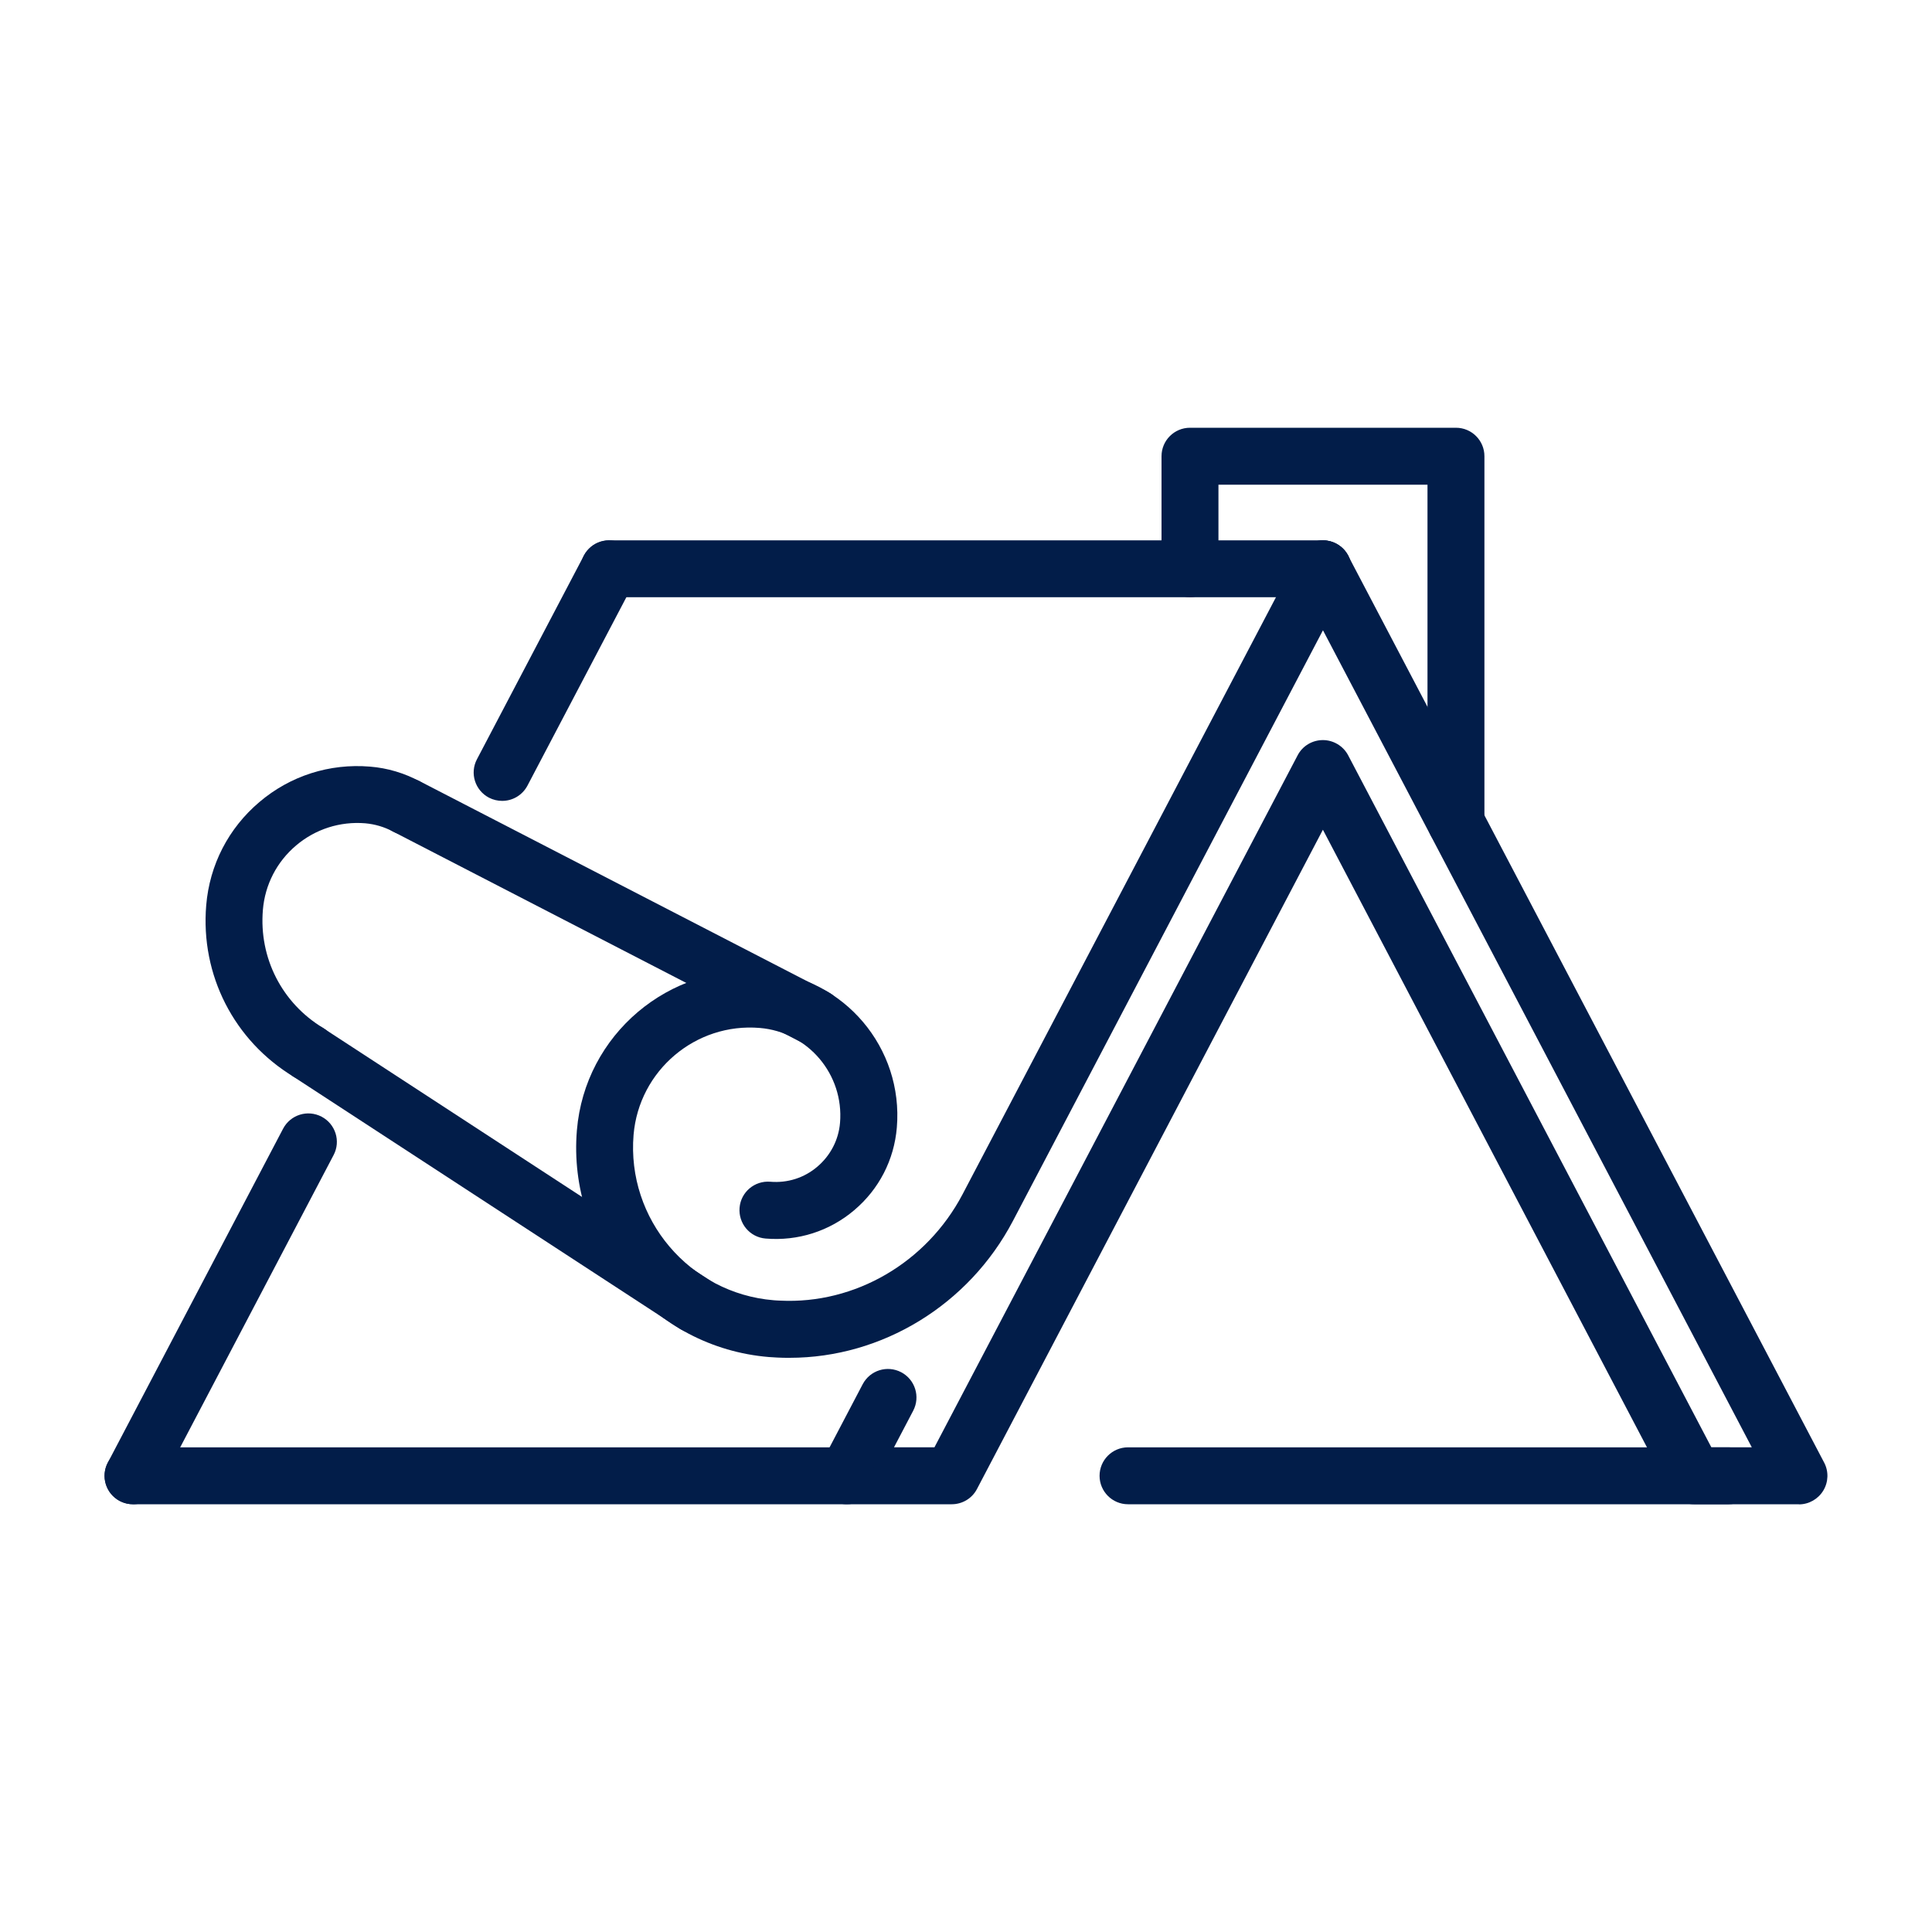 <?xml version="1.0" encoding="UTF-8"?><svg id="Layer_1" xmlns="http://www.w3.org/2000/svg" viewBox="0 0 150 150"><path d="m102.71,46.37h-55.42c-1.22,0-2.21-.99-2.21-2.21s.99-2.21,2.21-2.21h55.42c1.22,0,2.21.99,2.21,2.21s-.99,2.21-2.21,2.21Z" style="fill:#021d49;"/><path d="m139.67,116.79h-8.14c-.82,0-1.58-.46-1.96-1.18l-26.86-51.19-26.86,51.19c-.38.73-1.14,1.18-1.96,1.18h-8.14c-.77,0-1.49-.4-1.89-1.07-.4-.66-.43-1.49-.07-2.17l3.19-6.08c.57-1.08,1.9-1.5,2.99-.93,1.08.57,1.5,1.9.93,2.99l-1.49,2.84h3.14l28.2-53.73c.38-.73,1.14-1.18,1.96-1.18s1.58.46,1.96,1.18l28.2,53.73h3.14l-35.26-67.18c-.57-1.08-.15-2.42.93-2.98,1.08-.57,2.42-.15,2.99.93l36.96,70.42c.36.69.33,1.51-.07,2.17-.4.66-1.12,1.07-1.89,1.07Z" style="fill:#021d49;"/><path d="m113.04,66.04c-1.22,0-2.21-.99-2.21-2.21v-26.2h-16.23v6.52c0,1.22-.99,2.21-2.21,2.21s-2.21-.99-2.21-2.21v-8.73c0-1.22.99-2.21,2.21-2.21h20.65c1.22,0,2.21.99,2.21,2.21v28.41c0,1.22-.99,2.21-2.21,2.21Z" style="fill:#021d49;"/><path d="m10.33,116.79c-.35,0-.7-.08-1.03-.25-1.08-.57-1.5-1.9-.93-2.98l13.61-25.93c.57-1.08,1.9-1.5,2.99-.93,1.08.57,1.5,1.9.93,2.98l-13.61,25.93c-.4.75-1.16,1.18-1.96,1.18Z" style="fill:#021d49;"/><path d="m38.99,62.18c-.35,0-.7-.08-1.03-.25-1.08-.57-1.5-1.9-.93-2.98l8.3-15.81c.57-1.08,1.9-1.5,2.99-.93,1.08.57,1.5,1.9.93,2.98l-8.3,15.81c-.4.75-1.16,1.18-1.96,1.18Z" style="fill:#021d49;"/><path d="m134.2,116.79h-46.62c-1.22,0-2.21-.99-2.21-2.21s.99-2.21,2.21-2.21h46.62c1.22,0,2.21.99,2.21,2.21s-.99,2.21-2.21,2.21Z" style="fill:#021d49;"/><path d="m53.99,103.52c-.41,0-.83-.12-1.21-.36l-30.05-19.6c-1.02-.67-1.31-2.04-.64-3.06.67-1.02,2.04-1.31,3.06-.64l30.05,19.6c1.02.67,1.31,2.04.64,3.06-.42.65-1.13,1-1.85,1Z" style="fill:#021d49;"/><path d="m63.27,81.2c-.34,0-.69-.08-1.01-.25l-31.73-16.38c-1.08-.56-1.51-1.89-.95-2.98.56-1.08,1.89-1.51,2.98-.95l31.73,16.38c1.08.56,1.51,1.89.95,2.98-.39.76-1.17,1.2-1.97,1.2Z" style="fill:#021d49;"/><path d="m61.3,105.42c-.32,0-.63,0-.95-.02-.22-.01-.44-.03-.65-.04-8.97-.74-15.66-8.65-14.91-17.61.62-7.42,7.15-12.95,14.57-12.34,6.18.51,10.79,5.95,10.27,12.13-.21,2.51-1.38,4.79-3.31,6.42-1.92,1.63-4.37,2.41-6.88,2.2-1.22-.1-2.12-1.17-2.02-2.39.1-1.22,1.17-2.12,2.39-2.02,1.34.11,2.63-.3,3.65-1.17,1.02-.87,1.65-2.08,1.76-3.41.31-3.75-2.48-7.05-6.23-7.36-4.99-.42-9.38,3.31-9.8,8.3-.54,6.54,4.34,12.3,10.87,12.84.17.01.34.03.51.03,5.81.29,11.37-2.95,14.16-8.25l26.03-49.59c.57-1.08,1.9-1.5,2.99-.93,1.08.57,1.5,1.9.93,2.98l-26.03,49.59c-3.43,6.54-10.17,10.64-17.35,10.64Z" style="fill:#021d49;"/><path d="m23.94,83.92c-.39,0-.79-.1-1.14-.32-4.64-2.81-7.24-7.91-6.79-13.31.26-3.14,1.73-5.99,4.13-8.02,2.4-2.04,5.45-3.01,8.59-2.75,1.36.11,2.66.5,3.85,1.14,1.08.58,1.48,1.92.9,2.99-.58,1.08-1.92,1.48-2.99.9-.66-.35-1.37-.56-2.13-.63-1.96-.16-3.87.45-5.37,1.72-1.5,1.27-2.42,3.05-2.58,5.01-.31,3.72,1.48,7.23,4.68,9.16,1.04.63,1.38,1.99.74,3.04-.42.69-1.15,1.06-1.89,1.06Z" style="fill:#021d49;"/><path d="m65.76,116.79H10.33c-1.22,0-2.21-.99-2.21-2.21s.99-2.21,2.21-2.21h55.42c1.22,0,2.21.99,2.21,2.21s-.99,2.21-2.21,2.21Z" style="fill:#021d49;"/></svg>